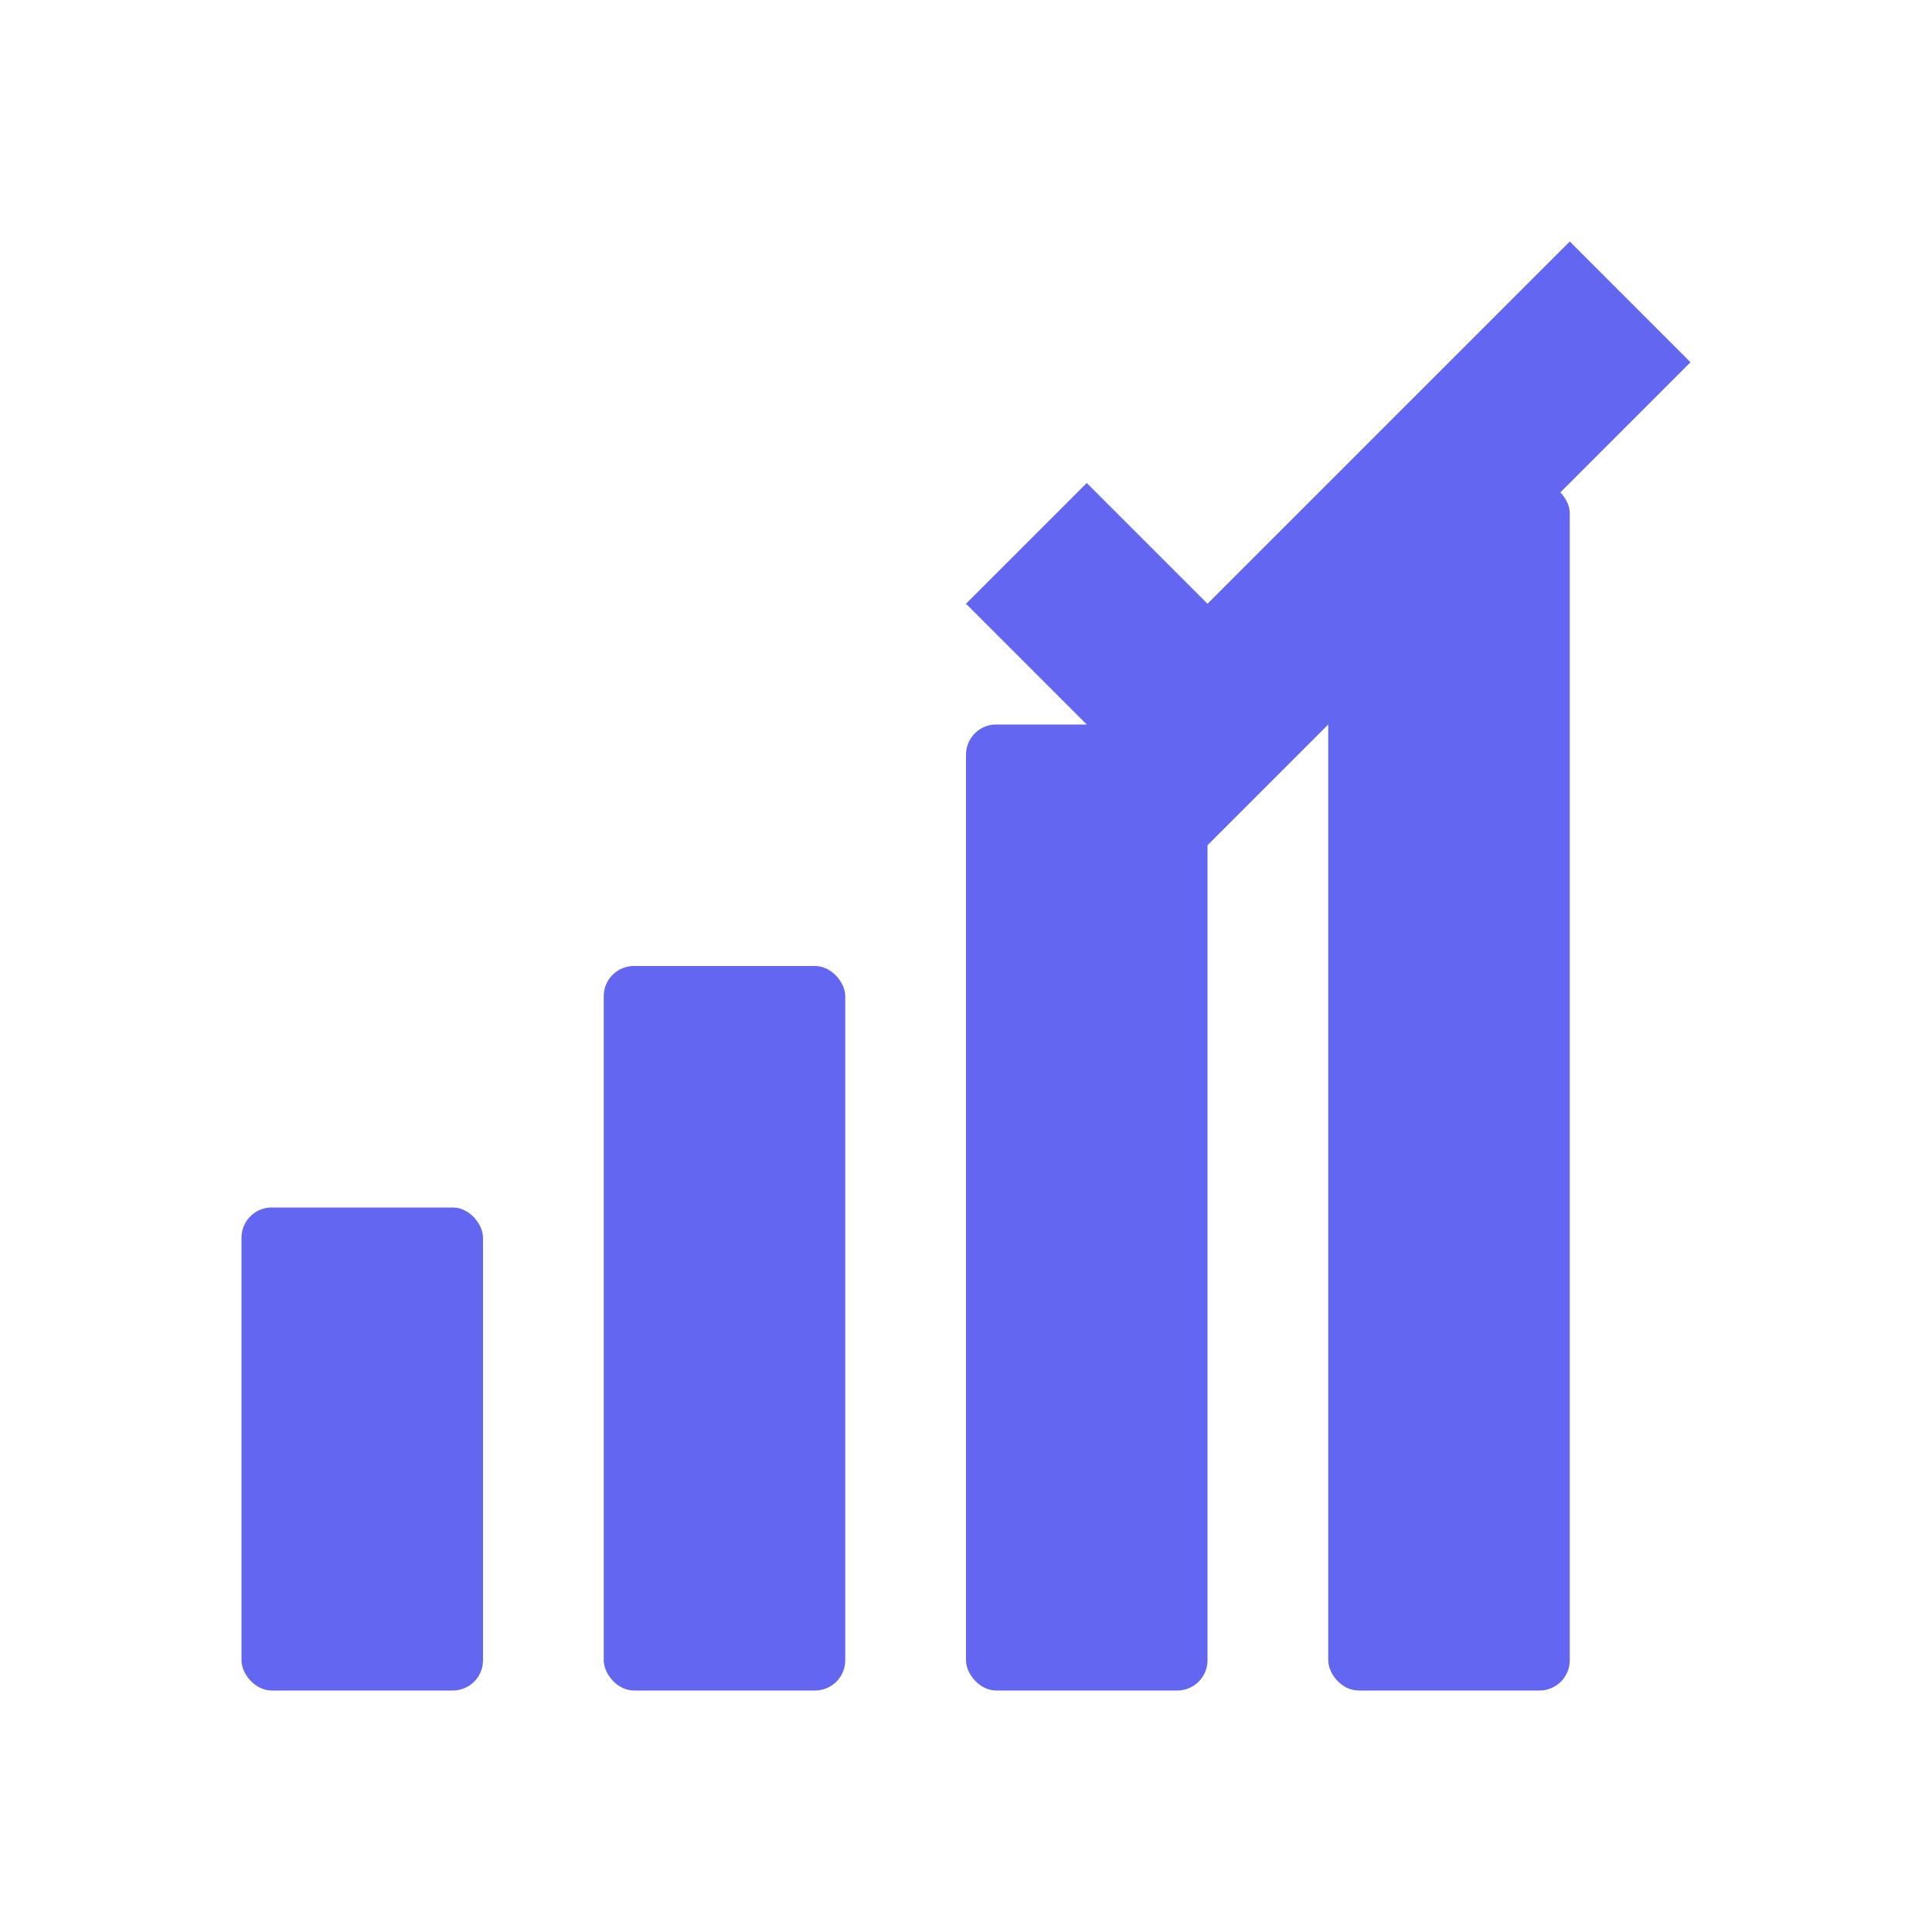 <svg xmlns="http://www.w3.org/2000/svg" viewBox="0 0 32 32">
  <defs>
    <style>
      .icon-fill {
        fill: #6366f1;
      }
      @media (prefers-color-scheme: dark) {
        .icon-fill {
          fill: #818cf8;
        }
      }
    </style>
  </defs>
  <!-- Audit/Chart icon representing design system analysis -->
  <g class="icon-fill">
    <!-- Bar chart bars -->
    <rect x="4" y="20" width="4" height="8" rx="0.5"/>
    <rect x="10" y="16" width="4" height="12" rx="0.5"/>
    <rect x="16" y="12" width="4" height="16" rx="0.5"/>
    <rect x="22" y="8" width="4" height="20" rx="0.5"/>
    
    <!-- Checkmark overlay for audit completion -->
    <path d="M26 4 L28 6 L20 14 L16 10 L18 8 L20 10 L26 4" 
          stroke-width="0" 
          fill-rule="evenodd"/>
  </g>
</svg>